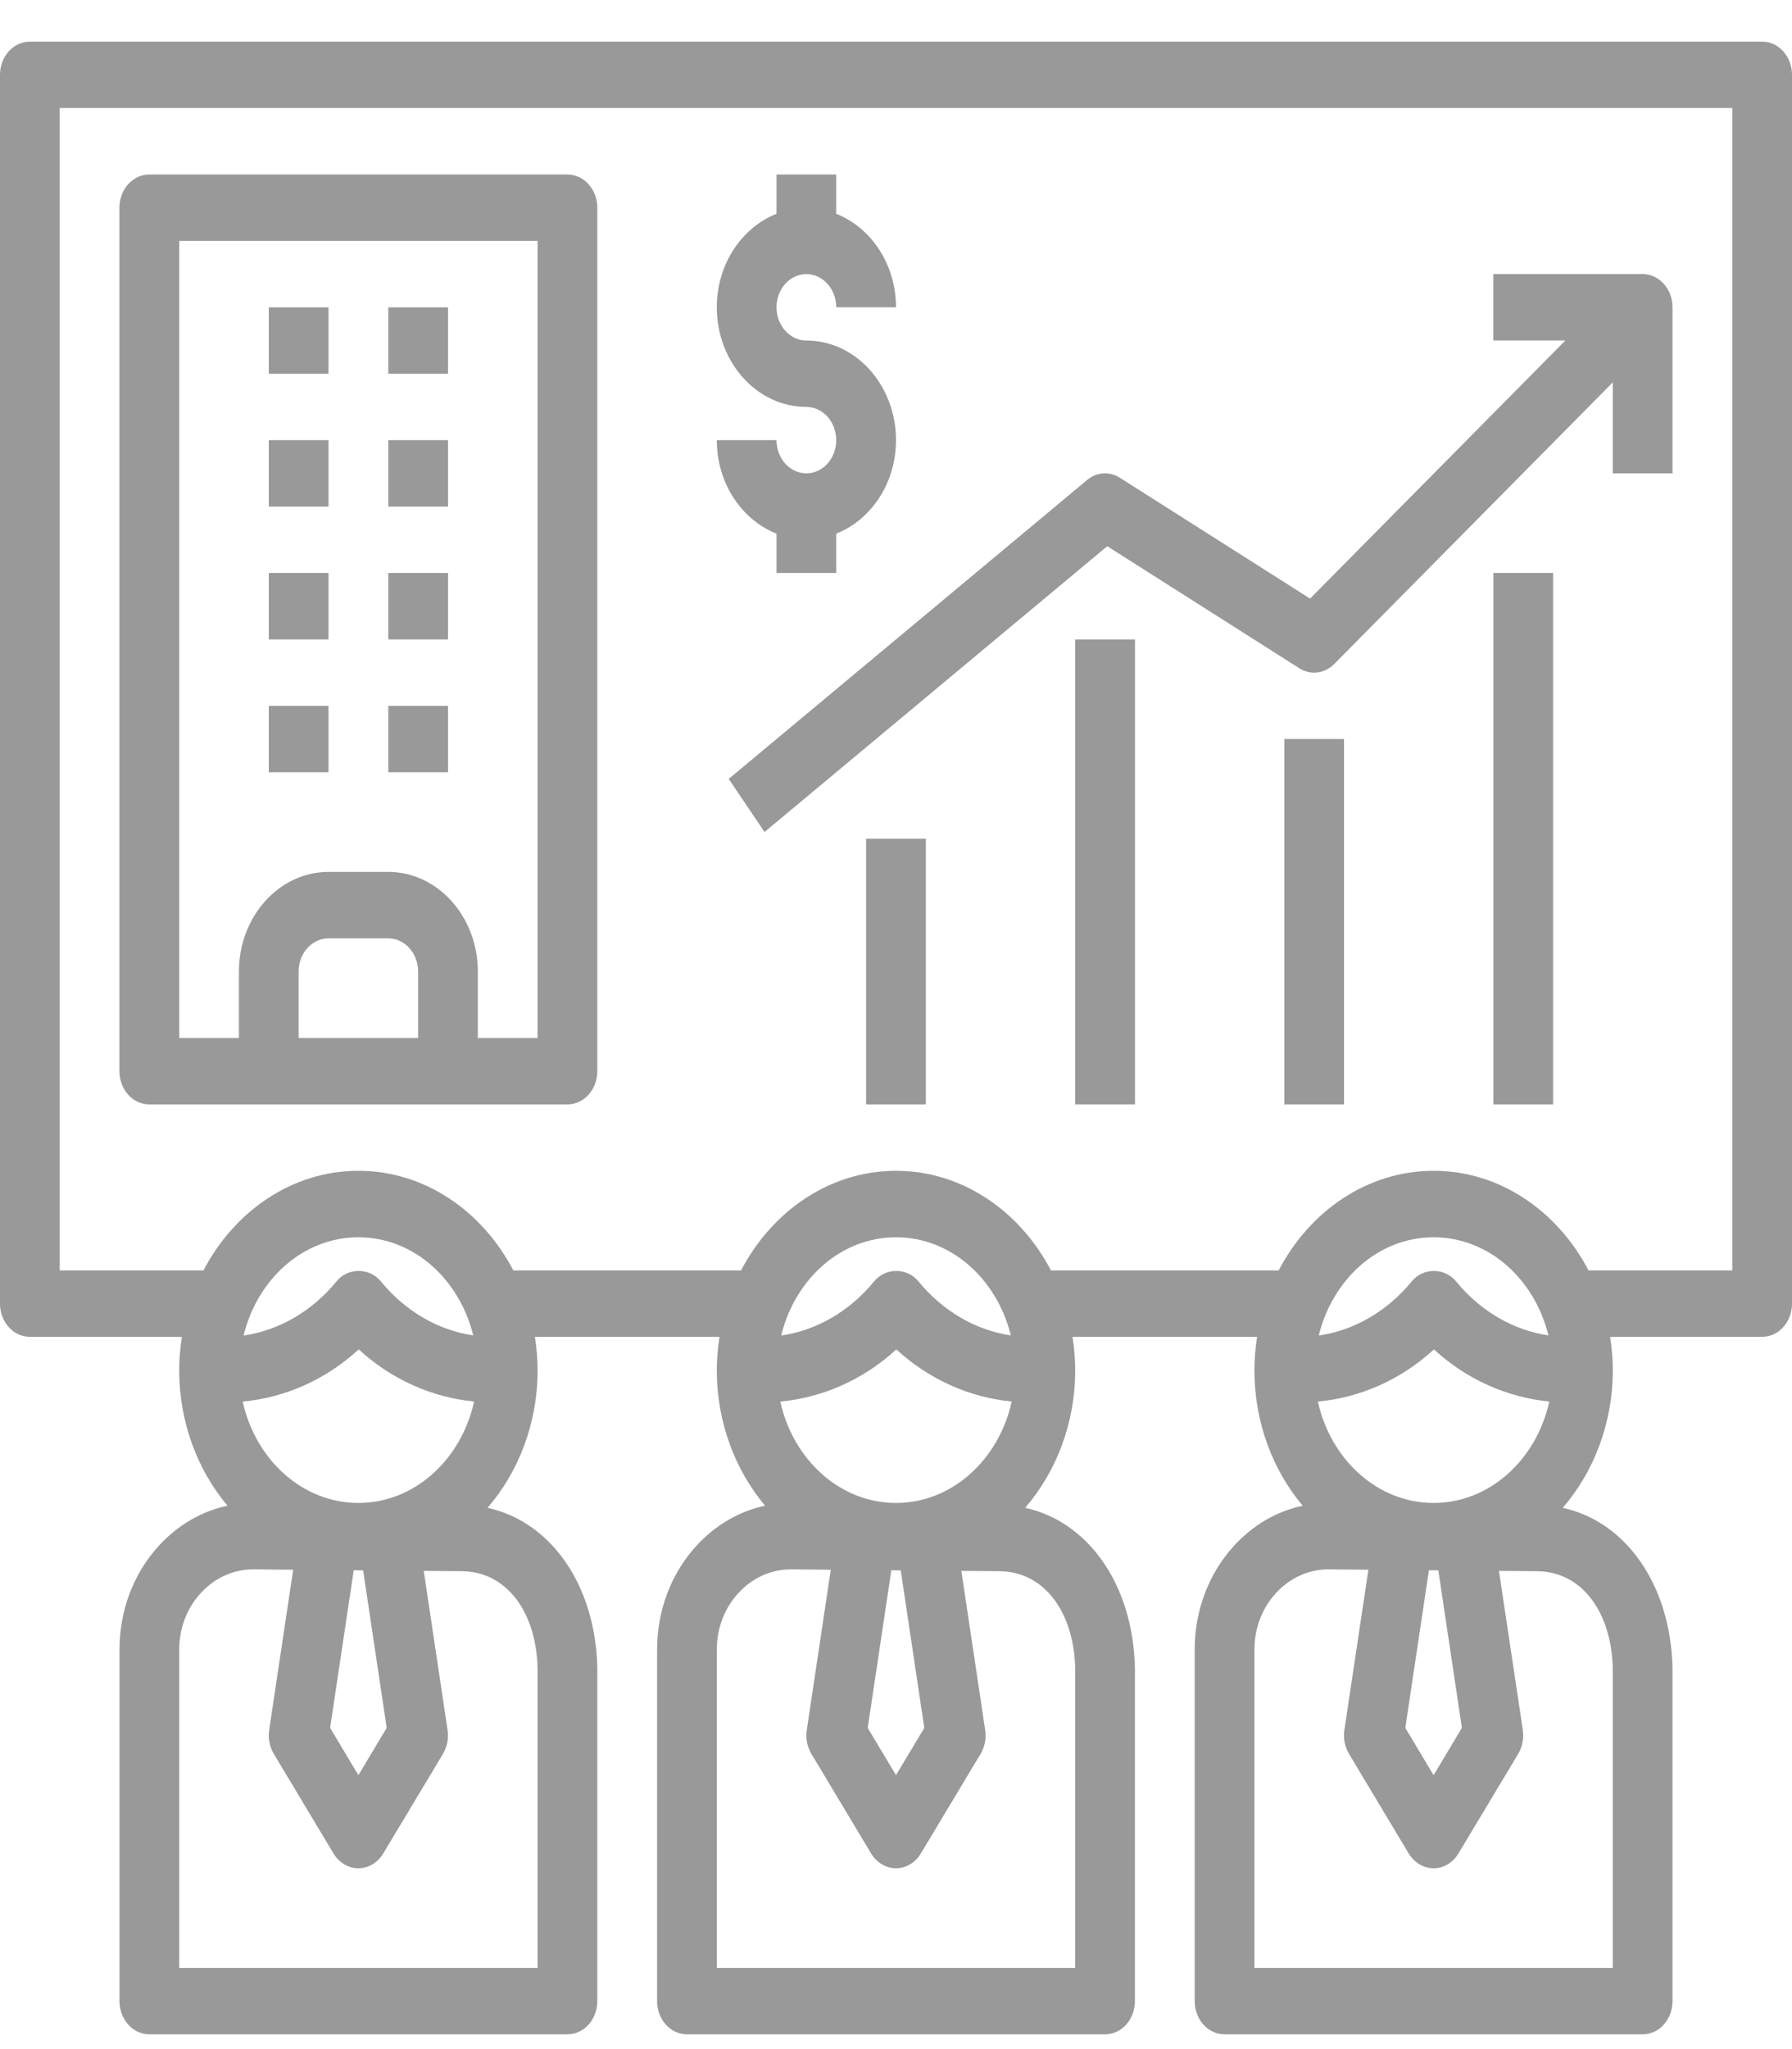 <svg width="28" height="32" viewBox="0 0 28 32" fill="none" xmlns="http://www.w3.org/2000/svg">
<path d="M28 1.169C28 0.882 27.791 0.65 27.533 0.65H0.467C0.209 0.65 0 0.882 0 1.169V20.359C0 20.645 0.209 20.877 0.467 20.877H2.842C2.816 21.047 2.8 21.219 2.8 21.396C2.8 22.215 3.088 22.958 3.554 23.514C3.147 23.601 2.773 23.818 2.474 24.148C2.083 24.58 1.867 25.153 1.867 25.762V31.25C1.867 31.537 2.075 31.769 2.333 31.769H8.867C9.125 31.769 9.333 31.537 9.333 31.25V26.042C9.303 24.745 8.603 23.762 7.618 23.547C8.101 22.988 8.4 22.231 8.4 21.396C8.4 21.219 8.384 21.047 8.358 20.877H11.242C11.216 21.047 11.2 21.219 11.2 21.396C11.2 22.215 11.488 22.958 11.954 23.514C11.547 23.601 11.173 23.818 10.874 24.148C10.483 24.58 10.267 25.153 10.267 25.762V31.25C10.267 31.537 10.475 31.769 10.733 31.769H17.267C17.525 31.769 17.733 31.537 17.733 31.25V26.042C17.703 24.745 17.003 23.762 16.018 23.547C16.501 22.988 16.8 22.231 16.8 21.396C16.8 21.219 16.784 21.047 16.758 20.877H19.642C19.616 21.047 19.6 21.219 19.6 21.396C19.6 22.215 19.888 22.958 20.354 23.514C19.947 23.601 19.573 23.818 19.274 24.148C18.883 24.58 18.667 25.153 18.667 25.762V31.25C18.667 31.537 18.875 31.769 19.133 31.769H25.667C25.925 31.769 26.133 31.537 26.133 31.25V26.042C26.102 24.745 25.402 23.762 24.418 23.547C24.901 22.988 25.2 22.231 25.2 21.396C25.2 21.219 25.184 21.047 25.158 20.877H27.533C27.791 20.877 28 20.645 28 20.359V1.169ZM8.4 26.055V30.732H2.8V25.762C2.8 25.431 2.918 25.119 3.132 24.884C3.352 24.641 3.646 24.508 3.959 24.508C3.962 24.508 3.965 24.508 3.969 24.508L4.581 24.514L4.206 27.016C4.186 27.146 4.213 27.28 4.278 27.389L5.211 28.945C5.299 29.089 5.444 29.176 5.6 29.176C5.756 29.176 5.901 29.089 5.988 28.945L6.922 27.389C6.987 27.28 7.013 27.146 6.993 27.016L6.621 24.532L7.221 24.537C7.904 24.543 8.379 25.158 8.4 26.055ZM5.605 21.073C6.12 21.546 6.751 21.823 7.408 21.887C7.208 22.794 6.476 23.471 5.6 23.471C4.724 23.471 3.992 22.794 3.792 21.888C4.452 21.826 5.087 21.549 5.605 21.073ZM3.806 20.856C4.021 19.974 4.74 19.322 5.6 19.322C6.46 19.322 7.178 19.974 7.394 20.854C6.848 20.775 6.334 20.478 5.95 20.01C5.773 19.794 5.436 19.794 5.259 20.01C4.873 20.481 4.355 20.778 3.806 20.856ZM6.042 26.984L5.6 27.722L5.158 26.984L5.527 24.522L5.674 24.524L6.042 26.984ZM16.8 26.055V30.732H11.2V25.762C11.2 25.431 11.318 25.119 11.532 24.884C11.752 24.641 12.046 24.508 12.359 24.508C12.362 24.508 12.365 24.508 12.368 24.508L12.981 24.514L12.606 27.016C12.586 27.146 12.613 27.28 12.678 27.389L13.611 28.945C13.698 29.089 13.844 29.176 14 29.176C14.156 29.176 14.302 29.089 14.388 28.945L15.322 27.389C15.387 27.28 15.413 27.146 15.393 27.016L15.021 24.532L15.621 24.537C16.304 24.543 16.779 25.158 16.8 26.055ZM14.005 21.073C14.52 21.546 15.151 21.823 15.808 21.887C15.608 22.794 14.876 23.471 14 23.471C13.124 23.471 12.392 22.794 12.192 21.888C12.852 21.826 13.487 21.549 14.005 21.073ZM12.206 20.856C12.421 19.974 13.14 19.322 14 19.322C14.86 19.322 15.578 19.974 15.794 20.854C15.248 20.775 14.734 20.478 14.35 20.01C14.173 19.794 13.836 19.794 13.659 20.01C13.273 20.481 12.755 20.778 12.206 20.856ZM14.442 26.984L14 27.722L13.558 26.984L13.927 24.522L14.074 24.524L14.442 26.984ZM25.2 26.055V30.732H19.6V25.762C19.6 25.431 19.718 25.119 19.932 24.884C20.152 24.641 20.446 24.508 20.759 24.508C20.762 24.508 20.765 24.508 20.768 24.508L21.381 24.514L21.006 27.016C20.986 27.146 21.013 27.28 21.078 27.389L22.011 28.945C22.099 29.089 22.244 29.176 22.4 29.176C22.556 29.176 22.701 29.089 22.788 28.945L23.722 27.389C23.787 27.28 23.813 27.146 23.794 27.016L23.421 24.532L24.021 24.537C24.704 24.543 25.178 25.158 25.2 26.055ZM22.405 21.073C22.92 21.546 23.551 21.823 24.208 21.887C24.008 22.794 23.276 23.471 22.4 23.471C21.524 23.471 20.792 22.794 20.592 21.888C21.253 21.826 21.887 21.549 22.405 21.073ZM20.606 20.856C20.821 19.974 21.54 19.322 22.4 19.322C23.26 19.322 23.978 19.974 24.194 20.854C23.648 20.775 23.134 20.478 22.75 20.01C22.573 19.794 22.236 19.794 22.059 20.01C21.673 20.481 21.155 20.778 20.606 20.856ZM22.842 26.984L22.4 27.722L21.958 26.984L22.327 24.522L22.474 24.524L22.842 26.984ZM27.067 19.84H24.821C24.336 18.912 23.434 18.284 22.4 18.284C21.366 18.284 20.464 18.912 19.979 19.84H16.421C15.936 18.912 15.034 18.284 14 18.284C12.966 18.284 12.064 18.912 11.579 19.84H8.021C7.536 18.912 6.634 18.284 5.6 18.284C4.566 18.284 3.664 18.912 3.179 19.84H0.933V1.687H27.067V19.84Z" fill="#999999"/>
<path d="M12.6 7.392C12.342 7.392 12.133 7.16 12.133 6.874H11.2C11.2 7.549 11.591 8.12 12.133 8.334V8.948H13.066V8.334C13.608 8.12 14 7.549 14 6.874C14 6.016 13.372 5.318 12.6 5.318C12.342 5.318 12.133 5.085 12.133 4.799C12.133 4.513 12.342 4.281 12.6 4.281C12.857 4.281 13.066 4.513 13.066 4.799H14C14 4.124 13.608 3.553 13.066 3.339V2.725H12.133V3.339C11.591 3.553 11.2 4.124 11.2 4.799C11.2 5.657 11.828 6.355 12.6 6.355C12.857 6.355 13.066 6.588 13.066 6.874C13.066 7.16 12.857 7.392 12.6 7.392Z" fill="#999999"/>
<path d="M11.946 12.993L17.301 8.53L20.302 10.436C20.478 10.547 20.698 10.521 20.847 10.37L25.2 5.971V7.392H26.133V4.799C26.133 4.513 25.924 4.28 25.666 4.28H23.333V5.317H24.459L20.47 9.348L17.498 7.461C17.336 7.358 17.135 7.371 16.986 7.496L11.386 12.164L11.946 12.993Z" fill="#999999"/>
<path d="M14.466 13.098H13.533V17.247H14.466V13.098Z" fill="#999999"/>
<path d="M17.734 9.986H16.8V17.247H17.734V9.986Z" fill="#999999"/>
<path d="M21 11.541H20.067V17.247H21V11.541Z" fill="#999999"/>
<path d="M24.267 8.948H23.334V17.247H24.267V8.948Z" fill="#999999"/>
<path d="M2.333 17.247H8.866C9.124 17.247 9.333 17.015 9.333 16.728V3.243C9.333 2.957 9.124 2.725 8.866 2.725H2.333C2.075 2.725 1.866 2.957 1.866 3.243V16.728C1.866 17.015 2.075 17.247 2.333 17.247ZM6.533 16.21H4.666V15.172C4.666 14.886 4.875 14.654 5.133 14.654H6.066C6.324 14.654 6.533 14.886 6.533 15.172V16.21ZM2.8 3.762H8.4V16.21H7.466V15.172C7.466 14.314 6.838 13.616 6.066 13.616H5.133C4.361 13.616 3.733 14.314 3.733 15.172V16.21H2.8V3.762Z" fill="#999999"/>
<path d="M5.133 4.8H4.2V5.837H5.133V4.8Z" fill="#999999"/>
<path d="M7 4.8H6.067V5.837H7V4.8Z" fill="#999999"/>
<path d="M5.133 6.874H4.2V7.911H5.133V6.874Z" fill="#999999"/>
<path d="M7 6.874H6.067V7.911H7V6.874Z" fill="#999999"/>
<path d="M5.133 8.948H4.2V9.986H5.133V8.948Z" fill="#999999"/>
<path d="M7 8.948H6.067V9.986H7V8.948Z" fill="#999999"/>
<path d="M5.133 11.023H4.2V12.06H5.133V11.023Z" fill="#999999"/>
<path d="M7 11.023H6.067V12.06H7V11.023Z" fill="#999999"/>
</svg>
